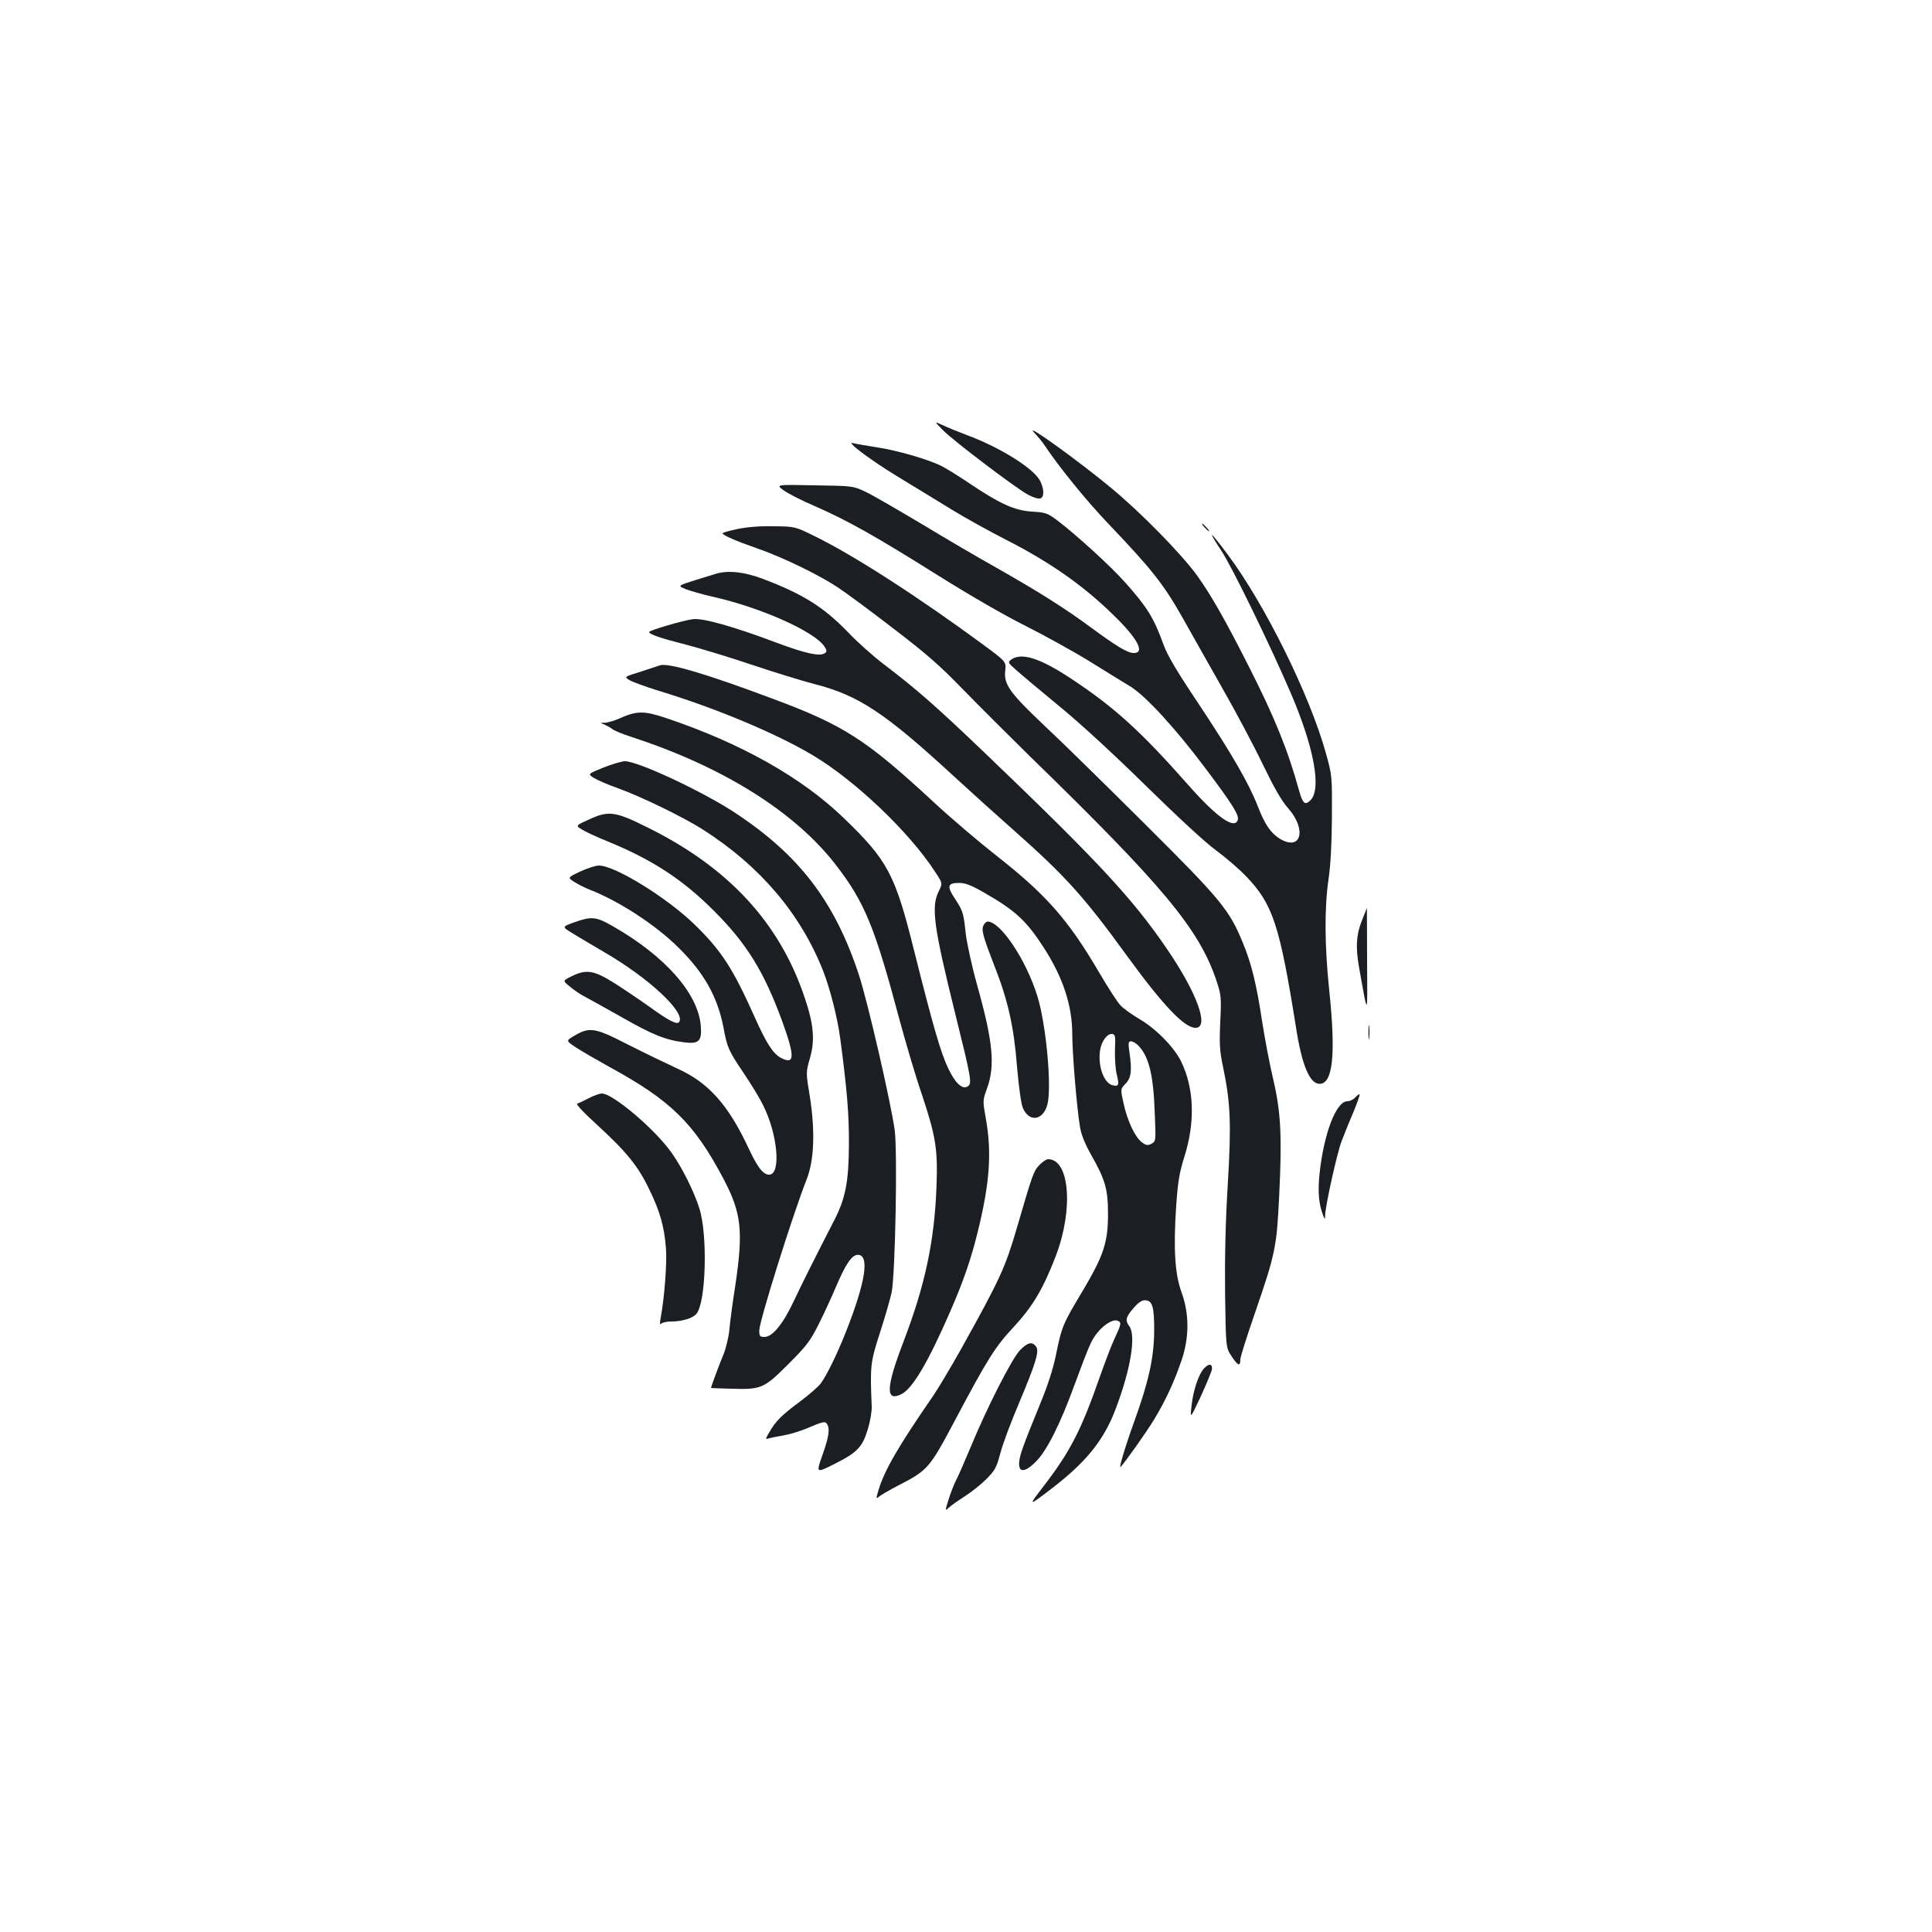 <?xml version="1.0" standalone="no"?>
<!DOCTYPE svg PUBLIC "-//W3C//DTD SVG 20010904//EN"
 "http://www.w3.org/TR/2001/REC-SVG-20010904/DTD/svg10.dtd">
<svg version="1.0" xmlns="http://www.w3.org/2000/svg"
 width="1000pt" height="1000pt" viewBox="0 0 1000 1000"
 preserveAspectRatio="xMidYMid meet">
<g transform="translate(0,1000) scale(0.1,-0.1)"
fill="#1b1f23" stroke="none">
<path d="M4880 7774 c51 -53 385 -306 442 -335 57 -29 78 -26 78 14 0 17 -9
47 -20 64 -39 65 -212 171 -378 232 -45 17 -101 40 -124 51 -43 20 -43 20 2
-26z"/>
<path d="M5351 7763 c20 -21 47 -54 60 -74 69 -104 213 -282 326 -400 226
-237 286 -313 386 -490 35 -63 124 -220 197 -349 74 -129 171 -312 216 -406
58 -120 96 -187 131 -227 99 -112 67 -225 -43 -158 -46 28 -78 75 -113 166
-46 119 -135 273 -307 532 -115 172 -162 251 -183 310 -49 135 -83 190 -196
317 -75 85 -258 251 -352 322 -51 38 -61 42 -132 46 -90 6 -164 39 -326 148
-55 37 -118 76 -140 87 -69 35 -231 82 -338 98 -56 9 -110 18 -120 21 -46 14
84 -84 223 -169 85 -52 214 -130 285 -174 72 -44 198 -114 281 -156 237 -121
414 -246 580 -413 107 -108 138 -174 83 -174 -32 0 -86 32 -218 129 -139 103
-276 189 -500 316 -84 47 -255 147 -379 222 -124 74 -255 150 -291 167 -66 31
-66 31 -266 34 -200 4 -200 4 -159 -26 22 -16 94 -53 160 -81 169 -74 314
-155 637 -358 169 -106 353 -212 458 -264 97 -49 246 -131 330 -183 85 -53
178 -110 208 -128 81 -50 233 -215 389 -423 145 -193 178 -246 168 -271 -18
-47 -109 17 -253 180 -247 280 -385 406 -613 556 -158 104 -253 134 -306 96
-18 -14 -17 -16 21 -50 22 -20 123 -105 225 -189 114 -93 288 -254 455 -418
160 -157 307 -293 360 -331 50 -37 120 -97 156 -135 138 -144 173 -252 259
-793 30 -187 70 -280 120 -280 69 0 85 151 50 485 -24 231 -25 425 -4 571 11
72 17 183 18 324 1 213 1 216 -31 331 -84 302 -314 767 -507 1027 -94 126
-111 138 -36 24 55 -81 260 -503 363 -744 119 -279 158 -492 100 -550 -28 -28
-40 -18 -59 50 -58 210 -127 380 -258 638 -120 238 -198 375 -269 474 -82 113
-291 327 -450 458 -163 135 -447 340 -396 285z"/>
<path d="M6235 7270 c10 -11 20 -20 23 -20 3 0 -3 9 -13 20 -10 11 -20 20 -23
20 -3 0 3 -9 13 -20z"/>
<path d="M3818 7262 c-43 -9 -78 -19 -78 -22 0 -10 69 -40 175 -77 132 -45
323 -138 421 -203 44 -29 174 -125 289 -214 169 -129 239 -190 360 -315 83
-85 236 -238 340 -340 696 -677 881 -899 971 -1166 25 -76 26 -86 20 -215 -5
-114 -3 -150 14 -230 39 -187 44 -293 25 -609 -12 -195 -16 -380 -14 -568 4
-279 4 -279 35 -325 32 -48 44 -52 44 -14 0 12 34 120 76 241 106 308 112 340
125 605 15 306 9 432 -30 600 -18 74 -43 207 -57 295 -30 200 -56 306 -101
415 -70 171 -114 224 -507 615 -199 198 -432 427 -519 508 -181 171 -212 215
-204 285 5 47 5 47 -111 133 -338 249 -675 466 -872 562 -105 52 -105 52 -215
53 -71 2 -138 -4 -187 -14z"/>
<path d="M3715 7033 c-11 -3 -62 -19 -114 -35 -95 -30 -95 -30 -50 -48 24 -9
89 -28 144 -40 246 -56 521 -179 572 -256 14 -22 14 -27 2 -35 -26 -18 -102
-1 -254 56 -217 82 -381 128 -430 120 -52 -7 -225 -58 -225 -66 0 -12 55 -31
188 -65 74 -19 228 -66 341 -104 113 -38 259 -83 324 -100 229 -58 366 -148
722 -476 88 -81 230 -209 315 -284 263 -233 361 -341 583 -647 187 -257 297
-373 355 -373 74 0 7 183 -151 413 -178 260 -360 455 -945 1015 -250 239 -347
324 -519 455 -54 41 -137 115 -184 165 -126 130 -234 198 -441 276 -95 35
-169 44 -233 29z"/>
<path d="M3415 6556 c-5 -2 -49 -16 -97 -32 -88 -27 -88 -27 -59 -45 16 -9 84
-34 152 -55 293 -89 604 -219 794 -332 221 -131 504 -401 636 -606 38 -58 38
-58 19 -97 -42 -81 -28 -183 85 -639 83 -335 87 -358 64 -373 -28 -18 -65 16
-102 95 -39 83 -77 215 -177 613 -97 390 -136 463 -365 683 -217 209 -532 386
-916 515 -117 39 -152 39 -246 -3 -25 -11 -57 -20 -72 -21 -26 0 -26 0 -1 -10
13 -6 31 -16 40 -23 8 -7 53 -26 100 -41 470 -153 843 -386 1055 -660 150
-194 202 -320 330 -800 31 -115 82 -289 115 -385 74 -222 85 -288 77 -488 -11
-279 -59 -506 -173 -803 -88 -231 -91 -305 -10 -266 58 27 139 164 254 428 69
158 108 272 143 414 62 252 73 409 42 583 -17 95 -17 95 6 159 43 118 30 244
-51 533 -27 96 -53 216 -59 265 -12 111 -14 118 -56 183 -43 64 -39 82 20 82
33 0 63 -11 132 -51 158 -90 217 -144 305 -280 102 -157 150 -303 150 -453 0
-94 23 -378 40 -479 6 -39 25 -86 58 -145 73 -128 87 -177 87 -307 0 -146 -23
-215 -132 -398 -101 -169 -107 -181 -137 -328 -16 -79 -44 -163 -86 -265 -34
-82 -73 -180 -86 -218 -43 -119 -11 -152 69 -70 55 55 125 194 196 389 80 216
90 239 122 278 35 43 81 70 103 61 22 -8 20 -17 -13 -88 -16 -33 -50 -122 -76
-196 -98 -281 -154 -391 -293 -572 -82 -107 -82 -107 41 -13 180 138 272 252
333 416 77 204 105 377 69 425 -22 29 -18 47 21 92 23 28 44 42 59 42 40 0 50
-32 49 -165 -2 -135 -28 -255 -104 -465 -48 -133 -81 -246 -70 -233 25 26 133
179 175 248 58 96 102 191 141 305 40 117 40 240 0 350 -35 94 -43 228 -28
450 9 127 17 173 43 255 56 179 50 352 -18 492 -37 74 -131 170 -218 220 -38
23 -82 54 -96 70 -15 15 -65 93 -112 173 -160 273 -275 402 -537 607 -85 67
-228 188 -317 271 -351 325 -466 399 -838 537 -344 129 -539 186 -580 171z
m2356 -1989 c-1 -42 2 -99 9 -127 14 -57 11 -65 -22 -57 -45 12 -76 99 -64
181 7 48 39 89 64 84 15 -3 16 -15 13 -81z m119 23 c56 -56 80 -150 87 -351 6
-145 6 -147 -17 -159 -19 -10 -27 -9 -49 7 -36 27 -75 109 -95 200 -17 76 -17
76 10 104 29 30 34 67 20 162 -7 49 -6 57 8 57 9 0 25 -9 36 -20z"/>
<path d="M3123 6027 c-81 -33 -81 -33 -50 -53 18 -11 74 -36 126 -54 117 -42
342 -151 441 -215 294 -188 502 -432 620 -729 36 -92 75 -244 89 -351 35 -262
46 -394 45 -550 -1 -193 -18 -280 -78 -395 -100 -195 -166 -326 -209 -418 -55
-116 -109 -182 -150 -182 -24 0 -27 4 -27 34 0 47 173 599 245 781 39 98 45
249 17 427 -21 127 -21 127 0 200 27 94 20 176 -27 314 -129 387 -394 674
-813 881 -168 84 -202 88 -302 42 -71 -32 -71 -32 -39 -52 17 -11 77 -39 134
-62 232 -95 388 -197 550 -359 171 -171 260 -316 354 -573 66 -182 65 -226 -6
-189 -41 21 -76 75 -137 212 -112 250 -171 342 -307 475 -141 139 -415 309
-499 309 -17 0 -60 -14 -97 -31 -65 -31 -65 -31 -32 -53 19 -12 54 -30 79 -40
155 -60 345 -184 465 -304 129 -127 199 -253 229 -407 20 -109 27 -123 105
-239 38 -56 83 -130 100 -165 77 -152 95 -361 32 -361 -31 0 -60 37 -108 140
-104 223 -209 339 -369 410 -54 25 -168 80 -253 123 -173 89 -199 93 -280 45
-42 -25 -42 -25 11 -60 29 -19 105 -63 168 -98 323 -176 441 -292 594 -580 94
-179 104 -269 62 -553 -14 -89 -28 -193 -31 -232 -4 -38 -18 -97 -32 -130 -20
-47 -63 -164 -63 -169 0 -1 47 -2 104 -4 156 -5 170 1 295 126 94 94 114 119
158 207 28 55 67 141 88 190 51 121 84 170 115 170 62 0 41 -139 -62 -400 -46
-116 -98 -222 -130 -266 -12 -16 -61 -59 -108 -94 -95 -70 -126 -102 -158
-158 -21 -36 -21 -38 -3 -32 10 3 44 10 75 15 30 5 83 21 118 35 89 38 99 40
109 24 15 -25 10 -64 -24 -160 -33 -94 -33 -94 57 -49 122 61 149 88 177 180
13 41 22 95 21 120 -9 211 -7 228 42 380 26 80 53 174 61 210 19 93 31 727 16
840 -20 145 -140 667 -186 806 -125 379 -309 620 -645 840 -168 110 -500 265
-567 264 -15 -1 -65 -15 -110 -33z"/>
<path d="M7053 5245 c-33 -80 -38 -145 -18 -255 46 -258 43 -260 41 37 0 150
-1 273 -1 273 0 0 -10 -25 -22 -55z"/>
<path d="M2972 5226 c-64 -23 -64 -23 -8 -57 30 -19 104 -62 163 -97 231 -134
420 -310 389 -361 -11 -17 -52 4 -156 79 -52 37 -135 93 -184 124 -103 64
-141 70 -217 33 -47 -23 -47 -23 -10 -53 20 -17 52 -39 71 -49 19 -10 106 -58
193 -107 162 -93 231 -121 328 -133 78 -10 93 7 86 88 -15 167 -187 360 -455
513 -87 50 -110 52 -200 20z"/>
<path d="M5091 5211 c-13 -23 -3 -58 56 -210 70 -178 101 -315 117 -521 9
-103 21 -193 30 -214 32 -76 104 -67 127 16 24 88 -6 414 -51 560 -58 189
-191 388 -258 388 -6 0 -16 -8 -21 -19z"/>
<path d="M7083 4655 c0 -33 2 -45 4 -27 2 18 2 45 0 60 -2 15 -4 0 -4 -33z"/>
<path d="M3048 4316 c-25 -13 -52 -26 -60 -28 -9 -2 28 -42 100 -108 152 -139
214 -214 272 -335 56 -115 78 -192 87 -306 6 -75 -8 -257 -27 -358 -6 -31 -5
-40 3 -32 6 6 29 11 51 11 56 0 110 16 130 39 50 55 60 407 16 546 -28 89 -90
213 -145 290 -87 122 -303 305 -360 305 -12 0 -42 -11 -67 -24z"/>
<path d="M7015 4320 c-10 -11 -28 -20 -41 -20 -58 0 -122 -167 -144 -375 -10
-97 -4 -159 20 -220 8 -18 9 -17 9 7 2 50 61 318 85 381 13 34 40 102 61 150
20 49 35 91 32 93 -2 2 -12 -5 -22 -16z"/>
<path d="M5379 3969 c-29 -31 -34 -44 -114 -319 -62 -212 -86 -265 -289 -630
-54 -96 -119 -205 -144 -242 -182 -263 -254 -388 -285 -491 -13 -44 -13 -47 2
-34 9 8 54 34 100 58 152 78 162 89 290 330 176 332 212 388 310 493 96 104
151 196 215 363 93 241 73 503 -39 503 -9 0 -30 -14 -46 -31z"/>
<path d="M5279 3011 c-43 -46 -172 -299 -259 -511 -29 -69 -61 -143 -73 -165
-11 -22 -28 -66 -38 -99 -18 -58 -18 -58 4 -38 12 11 49 37 82 58 33 21 83 61
110 88 45 45 53 60 73 135 12 47 56 164 97 260 86 205 104 264 89 289 -20 30
-44 25 -85 -17z"/>
<path d="M6232 2917 c-29 -31 -57 -117 -65 -197 -7 -65 -7 -65 49 54 30 66 56
129 57 139 3 29 -16 31 -41 4z"/>
</g>
</svg>
